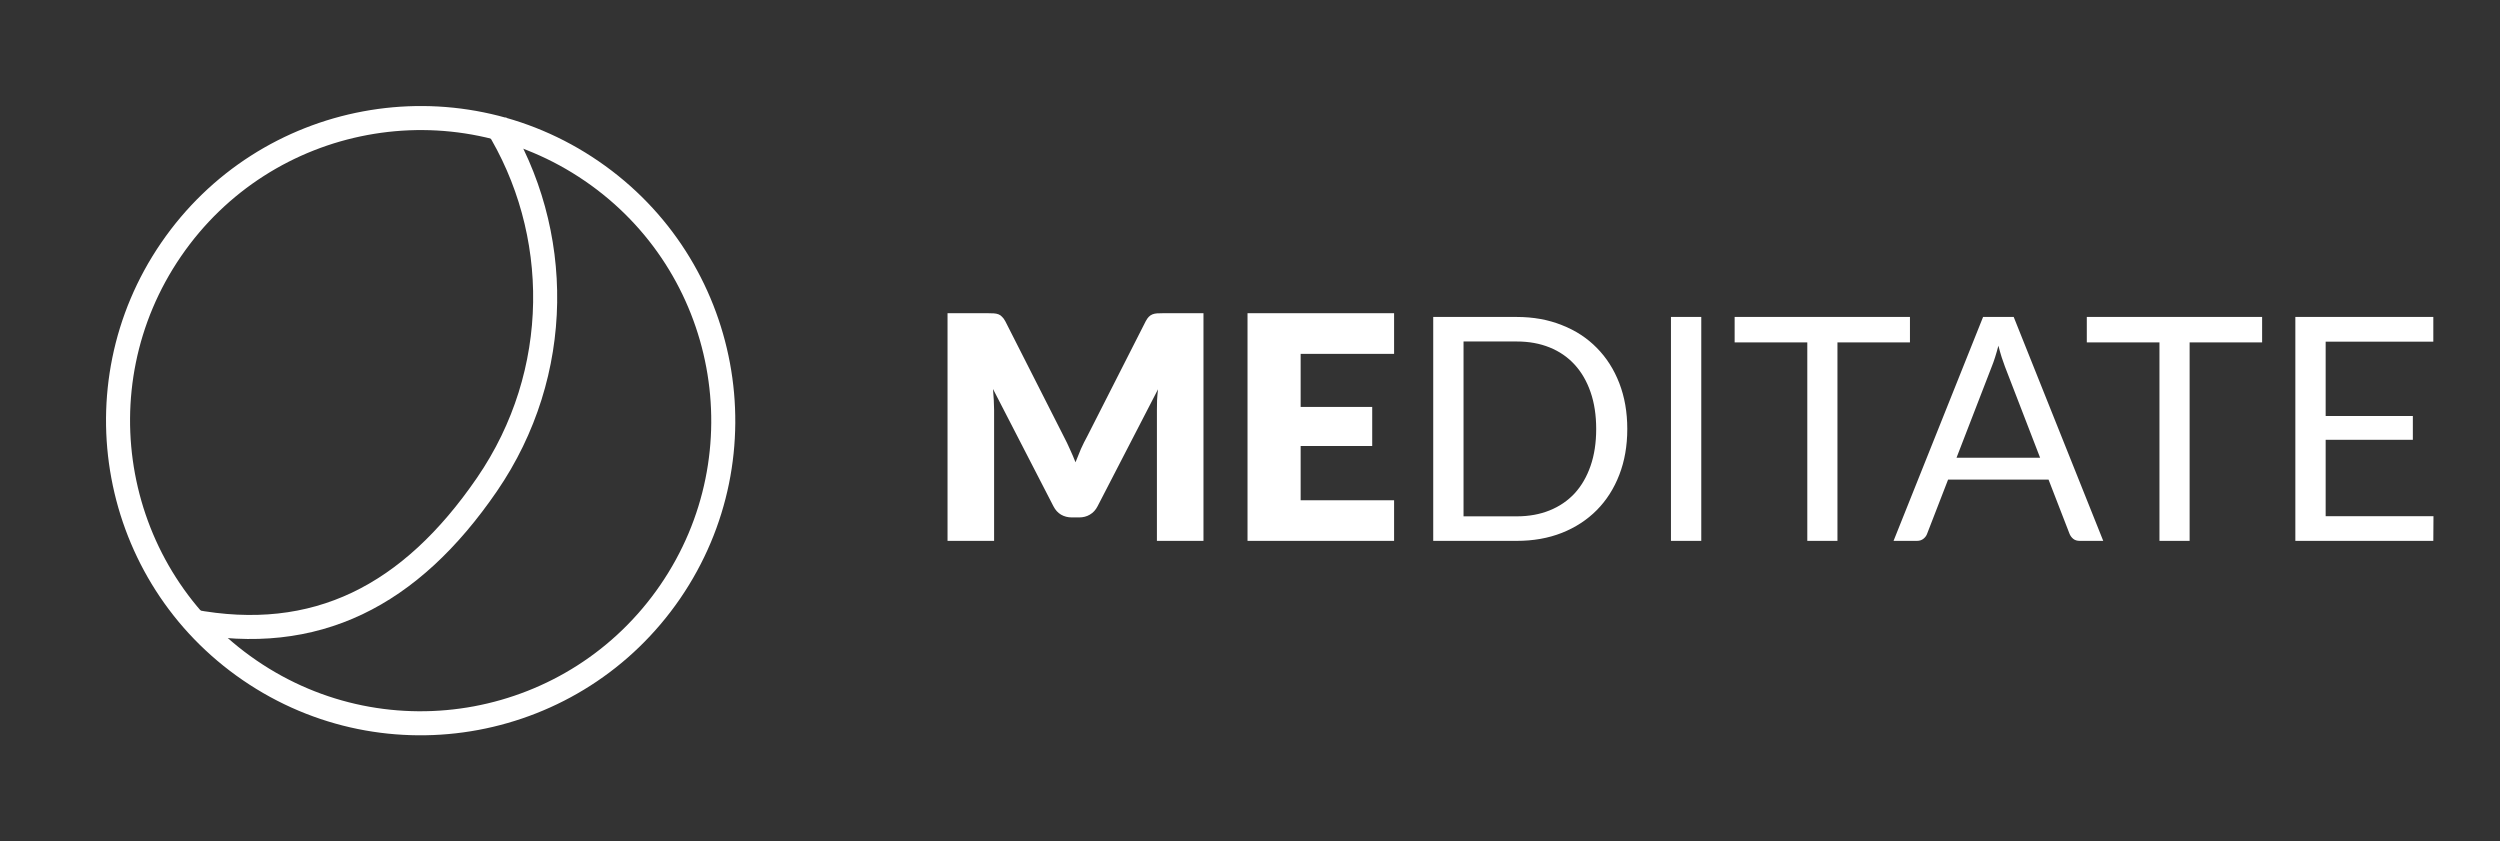 <svg width="208" height="70" viewBox="0 0 208 70" fill="none" xmlns="http://www.w3.org/2000/svg">
<rect x="0" y="0" width="208" height="70" fill="#333333" stroke="none"/>
<path fill-rule="evenodd" clip-rule="evenodd" d="M20.762 55.763C32.23 63.626 47.9 60.704 55.763 49.237C63.625 37.77 60.703 22.099 49.236 14.237C37.769 6.374 22.099 9.296 14.236 20.763C6.373 32.23 9.295 47.901 20.762 55.763Z" stroke="white" stroke-width="2"/>
<path d="M41.258 10.292C46.806 19.234 46.885 31.022 40.517 40.309C34.149 49.596 26.269 53.637 15.928 51.685" stroke="white" stroke-width="2"/>
<path d="M100.129 26.059V45H96.255V34.106C96.255 33.855 96.259 33.582 96.268 33.287C96.285 32.992 96.311 32.693 96.346 32.39L91.315 42.127C91.159 42.43 90.947 42.66 90.678 42.816C90.418 42.972 90.119 43.05 89.781 43.05H89.183C88.845 43.05 88.542 42.972 88.273 42.816C88.013 42.66 87.805 42.43 87.649 42.127L82.618 32.364C82.644 32.676 82.666 32.984 82.683 33.287C82.7 33.582 82.709 33.855 82.709 34.106V45H78.835V26.059H82.189C82.38 26.059 82.544 26.063 82.683 26.072C82.83 26.081 82.96 26.107 83.073 26.15C83.186 26.193 83.285 26.263 83.372 26.358C83.467 26.445 83.558 26.57 83.645 26.735L88.52 36.342C88.693 36.671 88.858 37.014 89.014 37.369C89.179 37.724 89.335 38.088 89.482 38.461C89.629 38.08 89.781 37.707 89.937 37.343C90.102 36.979 90.275 36.632 90.457 36.303L95.319 26.735C95.406 26.57 95.492 26.445 95.579 26.358C95.674 26.263 95.778 26.193 95.891 26.15C96.004 26.107 96.129 26.081 96.268 26.072C96.415 26.063 96.584 26.059 96.775 26.059H100.129ZM108.214 29.439V33.859H114.168V37.109H108.214V41.62H115.988V45H103.794V26.059H115.988V29.439H108.214ZM135.39 35.692C135.39 37.087 135.169 38.357 134.727 39.501C134.285 40.645 133.661 41.624 132.855 42.439C132.049 43.254 131.079 43.886 129.943 44.337C128.817 44.779 127.569 45 126.199 45H119.244V26.371H126.199C127.569 26.371 128.817 26.596 129.943 27.047C131.079 27.489 132.049 28.122 132.855 28.945C133.661 29.76 134.285 30.739 134.727 31.883C135.169 33.027 135.39 34.297 135.39 35.692ZM132.803 35.692C132.803 34.548 132.647 33.525 132.335 32.624C132.023 31.723 131.581 30.96 131.009 30.336C130.437 29.712 129.744 29.235 128.929 28.906C128.115 28.577 127.205 28.412 126.199 28.412H121.766V42.959H126.199C127.205 42.959 128.115 42.794 128.929 42.465C129.744 42.136 130.437 41.663 131.009 41.048C131.581 40.424 132.023 39.661 132.335 38.76C132.647 37.859 132.803 36.836 132.803 35.692ZM141.546 45H139.024V26.371H141.546V45ZM158.908 28.49H152.876V45H150.367V28.49H144.322V26.371H158.908V28.49ZM169.737 38.084L166.812 30.505C166.725 30.28 166.634 30.02 166.539 29.725C166.444 29.422 166.353 29.101 166.266 28.763C166.084 29.465 165.898 30.05 165.707 30.518L162.782 38.084H169.737ZM174.989 45H173.039C172.814 45 172.632 44.944 172.493 44.831C172.354 44.718 172.25 44.575 172.181 44.402L170.439 39.904H162.08L160.338 44.402C160.286 44.558 160.186 44.697 160.039 44.818C159.892 44.939 159.71 45 159.493 45H157.543L164.992 26.371H167.54L174.989 45ZM188.208 28.49H182.176V45H179.667V28.49H173.622V26.371H188.208V28.49ZM202.465 42.946L202.452 45H190.973V26.371H202.452V28.425H193.495V34.613H200.749V36.589H193.495V42.946H202.465Z" fill="white"/>
</svg>
